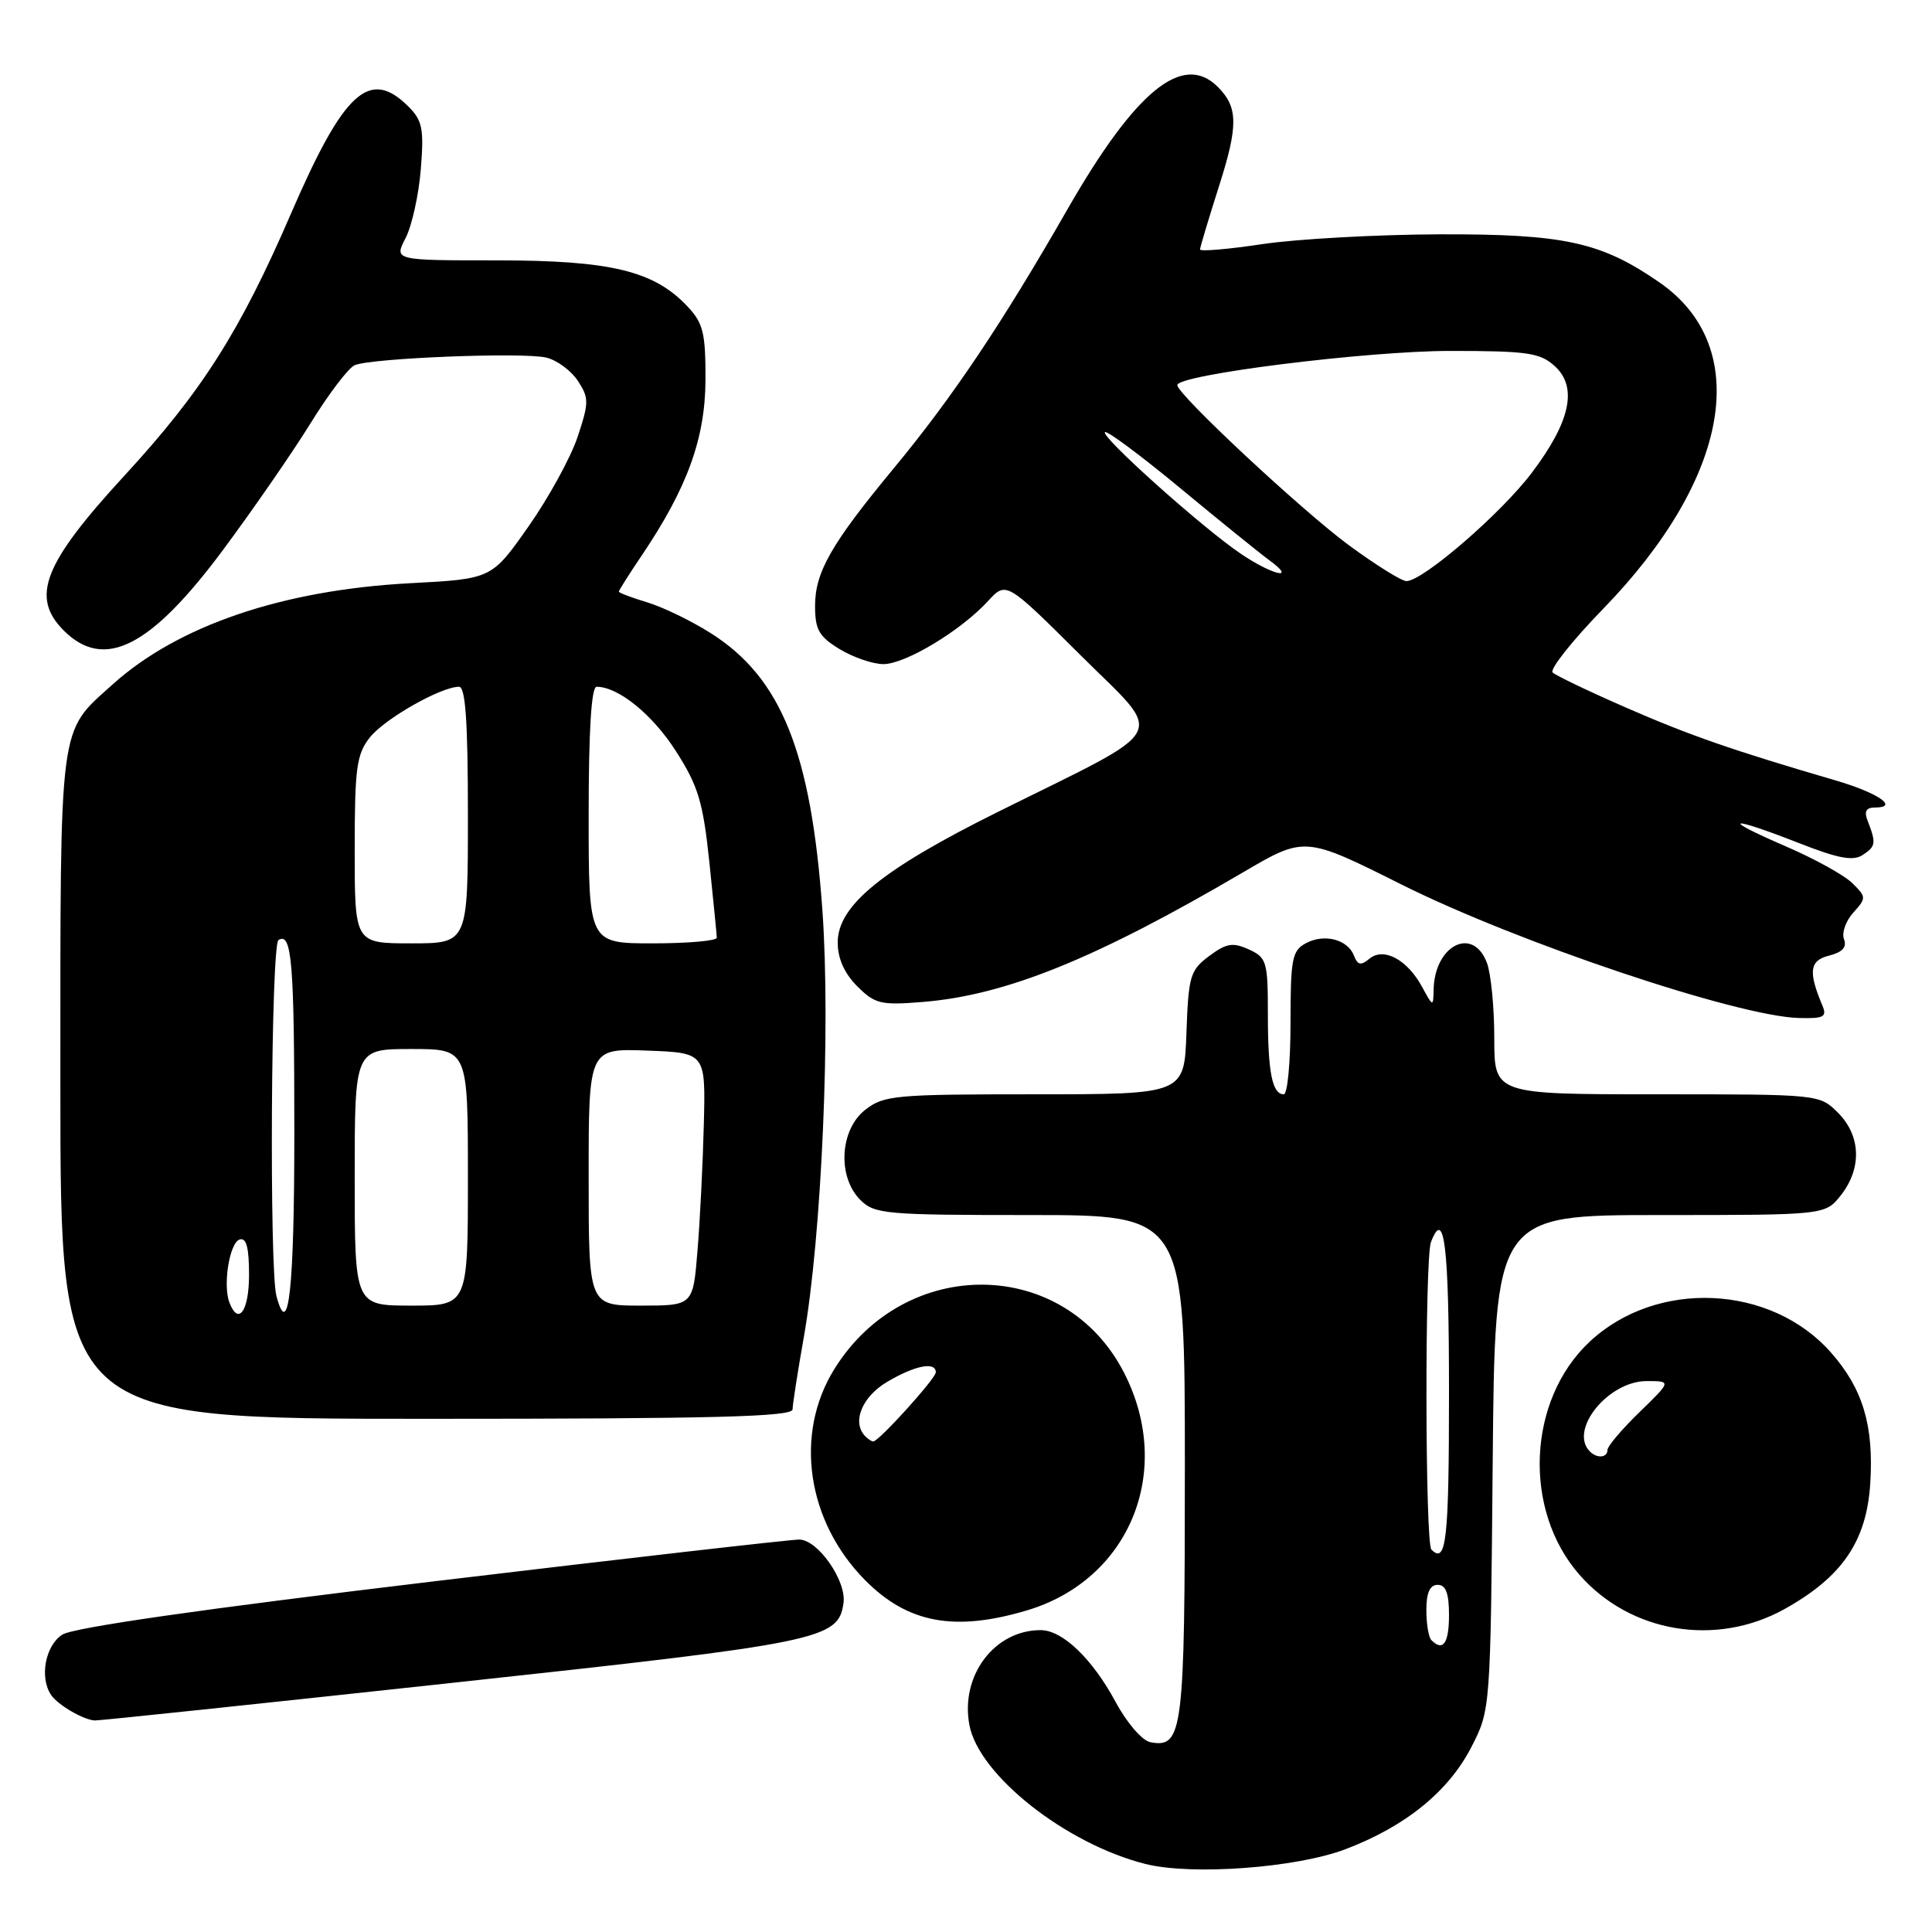 <?xml version="1.0" encoding="UTF-8" standalone="no"?>
<!DOCTYPE svg PUBLIC "-//W3C//DTD SVG 1.1//EN" "http://www.w3.org/Graphics/SVG/1.1/DTD/svg11.dtd" >
<svg xmlns="http://www.w3.org/2000/svg" xmlns:xlink="http://www.w3.org/1999/xlink" version="1.1" viewBox="0 0 256 256">
 <g >
 <path fill="currentColor"
d=" M 178.28 245.03 C 186.23 242.01 191.92 237.40 194.95 231.52 C 197.50 226.56 197.50 226.56 197.79 193.78 C 198.08 161.00 198.08 161.00 219.97 161.00 C 241.85 161.00 241.85 161.00 243.93 158.37 C 246.73 154.80 246.58 150.49 243.55 147.45 C 241.09 145.00 241.09 145.00 219.55 145.00 C 198.00 145.00 198.00 145.00 198.00 137.57 C 198.00 133.48 197.56 128.98 197.02 127.57 C 195.16 122.65 190.06 125.26 189.96 131.18 C 189.92 133.43 189.87 133.42 188.44 130.78 C 186.47 127.14 183.34 125.47 181.45 127.04 C 180.33 127.97 179.90 127.89 179.42 126.65 C 178.59 124.48 175.49 123.67 173.04 124.98 C 171.21 125.96 171.00 127.04 171.00 135.54 C 171.00 140.74 170.60 145.00 170.11 145.00 C 168.58 145.00 168.00 142.10 168.00 134.40 C 168.00 127.41 167.85 126.89 165.47 125.80 C 163.35 124.84 162.50 124.98 160.22 126.68 C 157.70 128.56 157.48 129.31 157.21 136.85 C 156.92 145.00 156.92 145.00 137.09 145.00 C 118.55 145.00 117.10 145.13 114.63 147.07 C 111.27 149.72 110.94 155.94 114.00 159.00 C 115.87 160.87 117.33 161.00 136.50 161.00 C 157.00 161.00 157.00 161.00 157.00 194.31 C 157.00 229.50 156.73 231.67 152.43 230.85 C 151.34 230.64 149.32 228.30 147.81 225.49 C 144.71 219.76 140.78 216.00 137.89 216.00 C 131.76 216.00 127.22 222.04 128.45 228.57 C 129.69 235.21 141.23 244.32 151.75 246.98 C 157.88 248.53 171.76 247.51 178.28 245.03 Z  M 60.09 222.97 C 108.94 217.68 111.09 217.24 111.77 212.40 C 112.18 209.46 108.36 204.00 105.90 204.00 C 104.73 204.00 82.78 206.51 57.13 209.58 C 26.71 213.22 9.72 215.66 8.25 216.60 C 6.00 218.05 5.21 222.29 6.77 224.59 C 7.67 225.93 11.12 227.93 12.59 227.97 C 13.19 227.99 34.56 225.74 60.09 222.97 Z  M 236.42 213.23 C 244.09 208.97 247.33 204.24 247.82 196.56 C 248.30 188.91 246.85 184.04 242.65 179.26 C 234.68 170.17 219.50 169.48 210.62 177.80 C 202.38 185.53 201.75 200.09 209.30 208.68 C 216.03 216.35 227.35 218.25 236.42 213.23 Z  M 136.06 213.39 C 149.68 209.34 155.60 194.93 148.96 181.93 C 141.11 166.54 119.91 166.27 110.53 181.45 C 105.21 190.05 106.91 201.60 114.65 209.40 C 120.28 215.08 126.47 216.24 136.06 213.39 Z  M 105.02 186.75 C 105.03 186.06 105.70 181.76 106.51 177.18 C 108.88 163.75 110.08 136.16 108.97 120.58 C 107.47 99.64 103.52 89.82 94.20 83.91 C 91.62 82.27 87.81 80.43 85.75 79.81 C 83.69 79.19 82.00 78.55 82.00 78.39 C 82.00 78.23 83.36 76.08 85.02 73.62 C 91.07 64.66 93.45 58.09 93.48 50.33 C 93.50 44.13 93.18 42.82 91.10 40.61 C 86.67 35.89 80.94 34.50 65.85 34.50 C 52.21 34.50 52.21 34.50 53.74 31.55 C 54.58 29.92 55.49 25.81 55.76 22.42 C 56.19 17.08 55.97 15.97 54.13 14.13 C 48.97 8.97 45.58 12.06 38.55 28.32 C 31.80 43.93 26.75 51.88 16.51 63.00 C 5.75 74.69 4.02 79.11 8.45 83.55 C 13.80 88.89 19.93 85.80 29.53 72.90 C 33.51 67.54 38.74 59.98 41.14 56.10 C 43.54 52.21 46.17 48.74 47.00 48.39 C 49.21 47.44 69.44 46.64 72.42 47.39 C 73.82 47.74 75.70 49.13 76.58 50.48 C 78.05 52.73 78.05 53.33 76.54 57.88 C 75.63 60.61 72.70 65.96 70.02 69.77 C 65.15 76.71 65.15 76.71 54.33 77.28 C 37.41 78.18 23.54 82.91 14.90 90.71 C 7.72 97.20 8.00 95.02 8.00 143.95 C 8.00 188.00 8.00 188.00 56.50 188.00 C 94.62 188.00 105.00 187.73 105.02 186.75 Z  M 241.48 133.25 C 239.58 128.73 239.77 127.27 242.37 126.62 C 244.13 126.18 244.75 125.50 244.34 124.45 C 244.02 123.61 244.57 122.03 245.57 120.93 C 247.31 119.00 247.31 118.86 245.44 117.02 C 244.37 115.96 240.35 113.74 236.50 112.09 C 227.79 108.33 229.05 108.06 238.31 111.69 C 243.61 113.77 245.55 114.13 246.83 113.28 C 248.56 112.15 248.62 111.71 247.47 108.75 C 246.98 107.51 247.27 107.00 248.45 107.00 C 251.69 107.00 248.86 105.06 243.22 103.41 C 229.52 99.40 223.96 97.47 215.50 93.78 C 210.55 91.62 206.15 89.51 205.73 89.11 C 205.31 88.70 208.32 84.90 212.43 80.67 C 229.27 63.33 232.27 46.00 219.90 37.43 C 212.15 32.06 207.27 31.00 190.74 31.05 C 182.36 31.08 171.79 31.67 167.25 32.35 C 162.71 33.03 159.01 33.35 159.01 33.05 C 159.02 32.75 160.16 28.96 161.54 24.62 C 164.09 16.63 164.06 14.20 161.36 11.51 C 156.73 6.88 150.46 12.00 141.40 27.81 C 132.78 42.85 126.21 52.65 118.47 62.00 C 110.15 72.05 108.01 75.79 108.00 80.26 C 108.00 83.44 108.51 84.34 111.25 86.01 C 113.04 87.10 115.65 87.99 117.05 88.00 C 119.96 88.00 127.32 83.57 130.91 79.65 C 133.33 77.02 133.33 77.02 143.12 86.76 C 154.45 98.04 155.53 96.00 132.17 107.61 C 116.84 115.23 111.00 120.00 111.00 124.89 C 111.00 127.00 111.88 128.97 113.58 130.68 C 115.95 133.04 116.70 133.22 122.33 132.76 C 133.30 131.86 145.20 127.04 164.69 115.60 C 172.89 110.79 172.89 110.79 185.74 117.22 C 201.09 124.89 230.20 134.67 238.36 134.89 C 241.66 134.98 242.11 134.75 241.48 133.25 Z  M 189.67 217.33 C 189.30 216.97 189.00 215.17 189.00 213.33 C 189.00 211.04 189.47 210.00 190.50 210.00 C 191.58 210.00 192.00 211.11 192.00 214.00 C 192.00 217.75 191.21 218.88 189.67 217.33 Z  M 189.67 205.33 C 188.83 204.50 188.78 166.74 189.61 164.58 C 191.39 159.94 192.00 165.04 192.00 184.50 C 192.00 204.13 191.64 207.31 189.67 205.33 Z  M 210.67 192.33 C 207.84 189.51 213.09 183.00 218.19 183.00 C 221.48 183.00 221.48 183.00 217.24 187.12 C 214.91 189.38 213.00 191.63 213.00 192.12 C 213.00 193.16 211.62 193.29 210.67 192.33 Z  M 114.67 190.33 C 112.83 188.49 114.19 185.09 117.56 183.10 C 121.24 180.92 124.00 180.38 124.00 181.84 C 124.00 182.65 116.45 191.00 115.71 191.00 C 115.50 191.00 115.03 190.70 114.67 190.33 Z  M 30.40 172.60 C 29.51 170.27 30.41 164.68 31.75 164.24 C 32.64 163.95 33.00 165.30 33.00 168.92 C 33.00 173.72 31.59 175.71 30.40 172.60 Z  M 36.63 171.74 C 35.67 168.15 35.91 125.17 36.90 124.56 C 38.67 123.47 39.00 127.51 39.00 150.02 C 39.00 170.82 38.24 177.76 36.63 171.74 Z  M 47.00 156.00 C 47.00 139.00 47.00 139.00 54.50 139.00 C 62.00 139.00 62.00 139.00 62.00 156.00 C 62.00 173.00 62.00 173.00 54.50 173.00 C 47.00 173.00 47.00 173.00 47.00 156.00 Z  M 78.00 155.96 C 78.00 138.92 78.00 138.92 85.75 139.21 C 93.50 139.50 93.50 139.50 93.26 149.00 C 93.13 154.22 92.75 161.76 92.42 165.75 C 91.83 173.00 91.83 173.00 84.91 173.00 C 78.00 173.00 78.00 173.00 78.00 155.96 Z  M 47.00 112.63 C 47.00 101.78 47.24 99.96 49.00 97.72 C 50.95 95.25 58.42 91.00 60.82 91.00 C 61.68 91.00 62.00 95.57 62.00 108.00 C 62.00 125.00 62.00 125.00 54.50 125.00 C 47.00 125.00 47.00 125.00 47.00 112.63 Z  M 78.00 108.00 C 78.00 96.80 78.36 91.00 79.05 91.00 C 81.93 91.00 86.44 94.66 89.55 99.51 C 92.52 104.15 93.15 106.23 93.99 114.21 C 94.52 119.32 94.97 123.84 94.98 124.25 C 94.99 124.66 91.17 125.00 86.50 125.00 C 78.00 125.00 78.00 125.00 78.00 108.00 Z  M 178.86 72.34 C 172.68 67.82 156.00 52.27 156.00 51.03 C 156.00 49.65 181.13 46.50 192.15 46.50 C 202.37 46.50 204.06 46.74 205.99 48.49 C 209.08 51.29 208.11 55.84 202.99 62.62 C 198.92 68.03 188.53 77.00 186.36 77.00 C 185.73 77.00 182.36 74.90 178.86 72.34 Z  M 164.39 73.36 C 159.29 69.91 145.82 57.84 146.41 57.26 C 146.66 57.01 151.13 60.33 156.35 64.65 C 161.56 68.97 166.88 73.27 168.16 74.21 C 171.96 76.98 168.63 76.24 164.39 73.36 Z "/>
</g>
</svg>